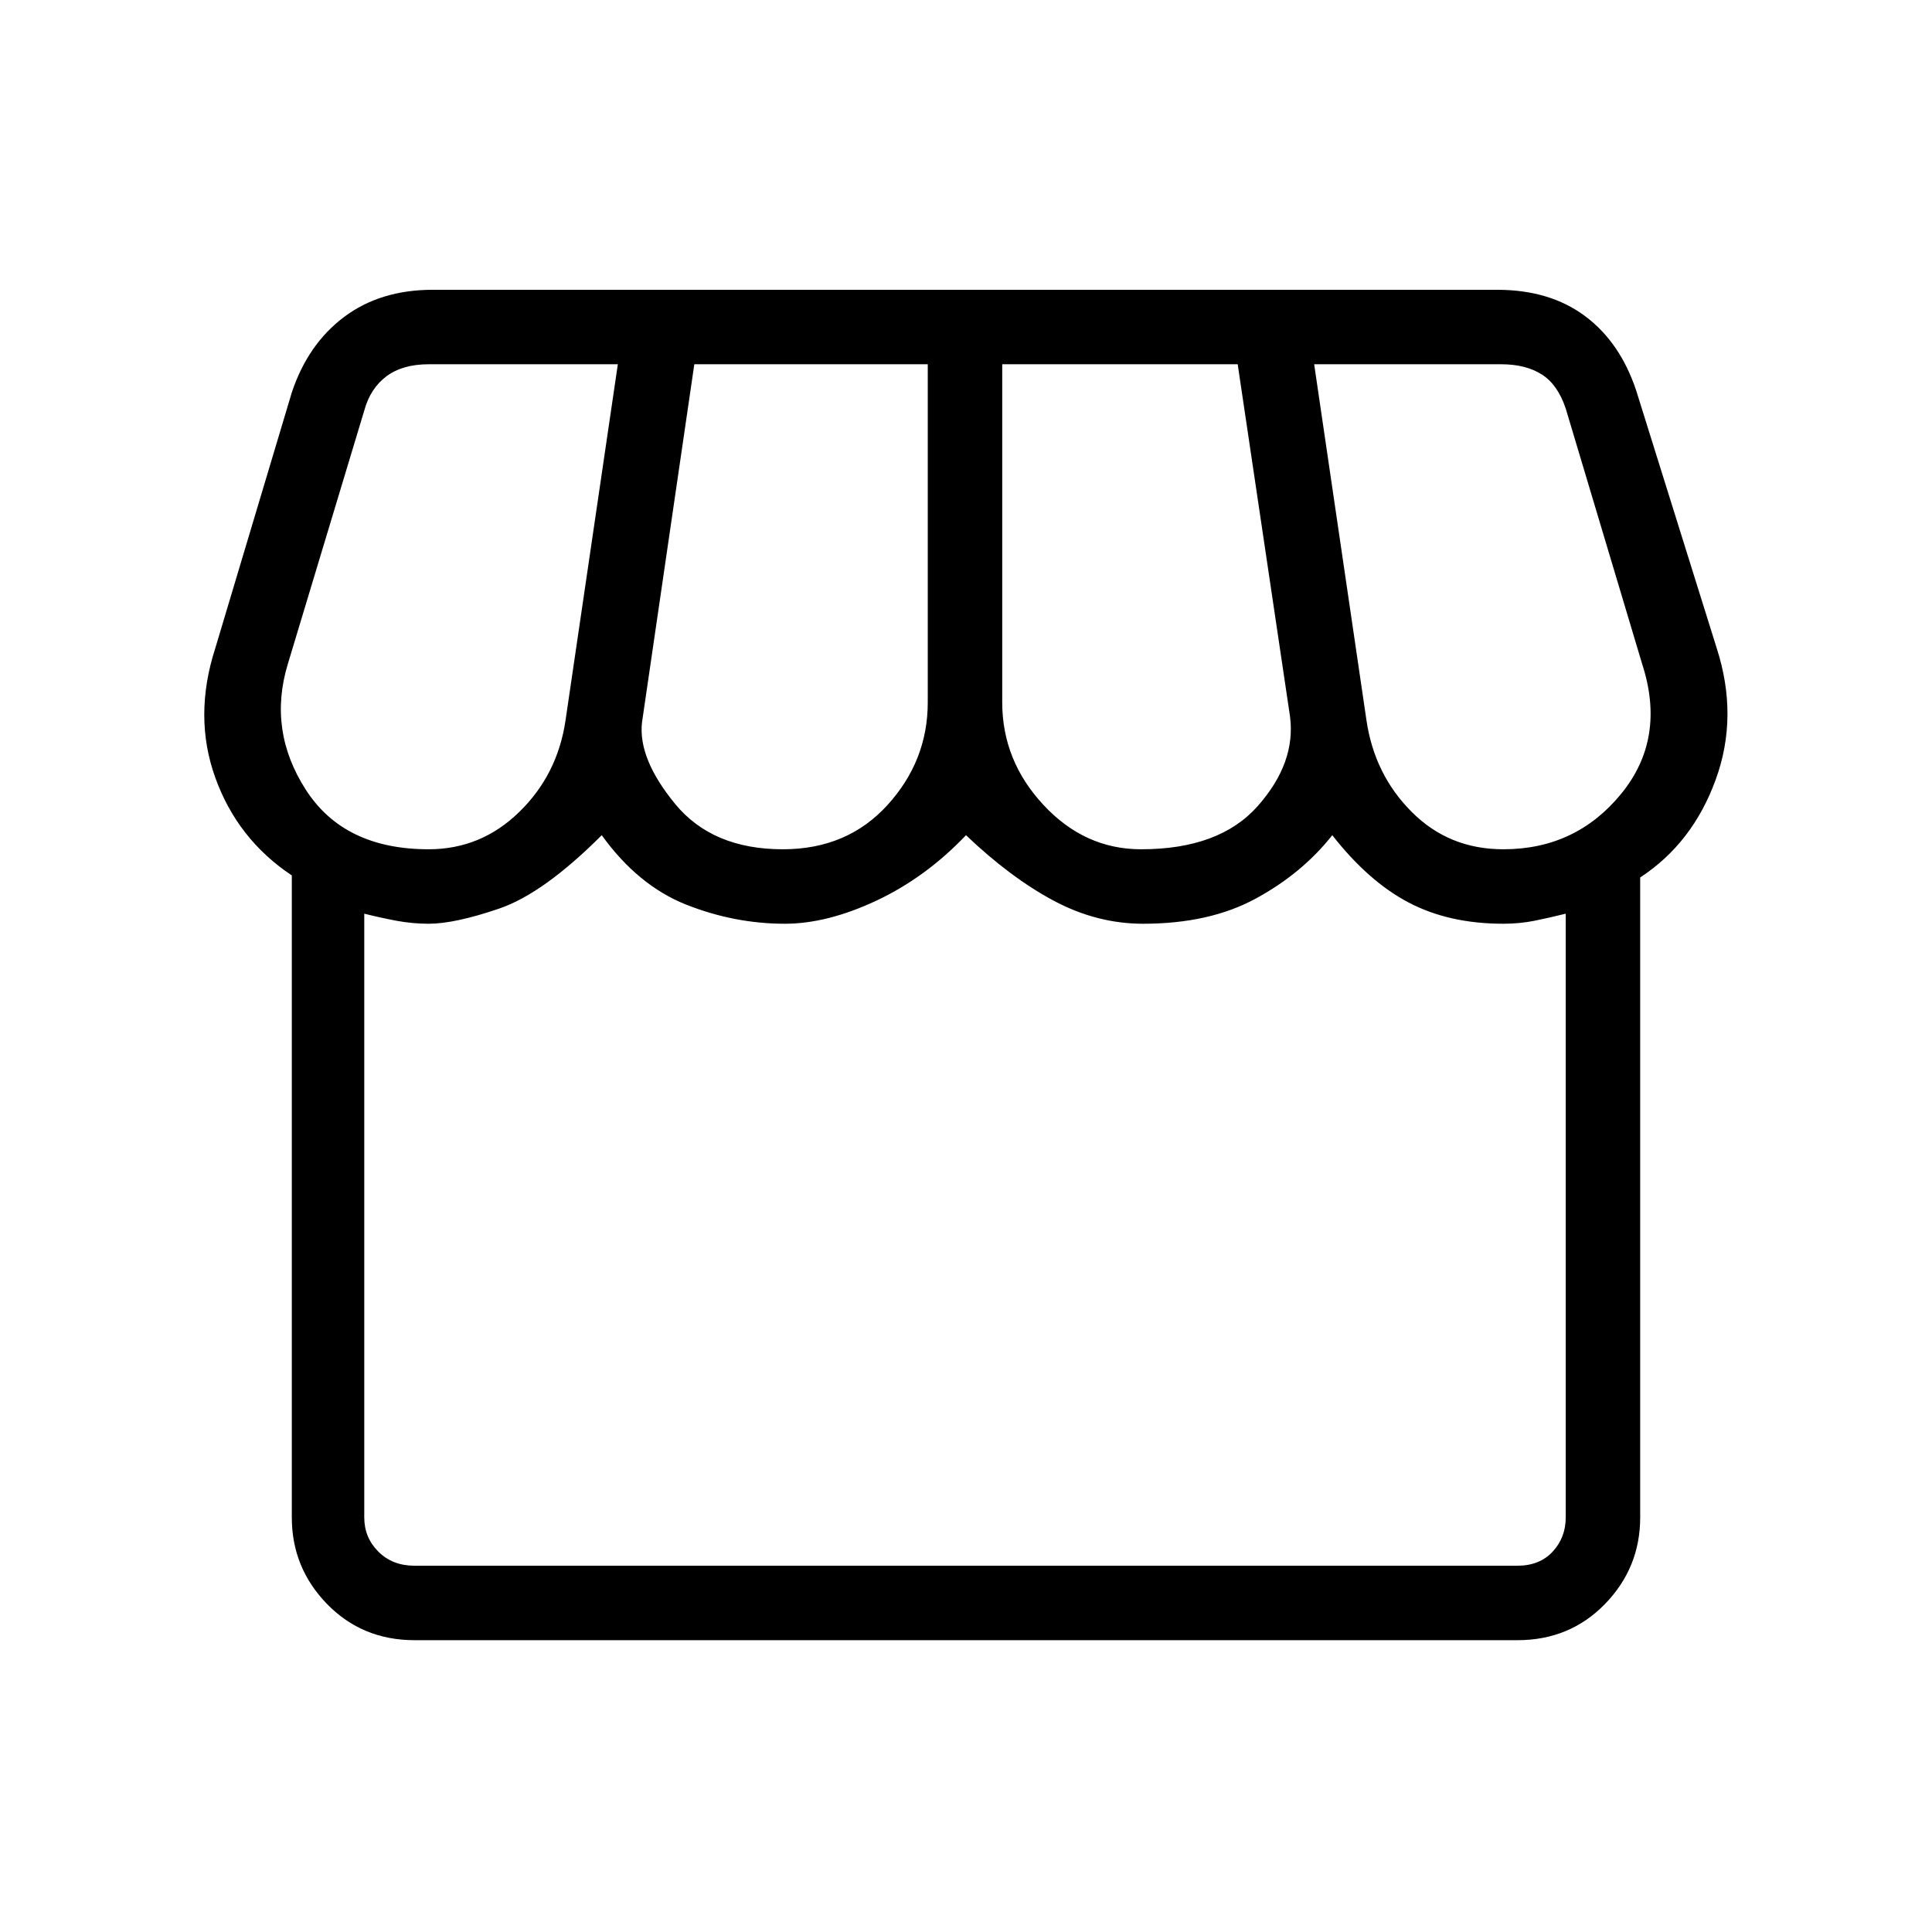 <svg xmlns="http://www.w3.org/2000/svg" height="24" width="24"><path d="M5.15 20.375q-.65 0-1.088-.45-.437-.45-.437-1.075v-7.975q-.675-.45-.95-1.213-.275-.762 0-1.612l.95-3.175q.2-.6.65-.938.45-.337 1.1-.337H18.6q.65 0 1.088.325.437.325.637.925l1 3.2q.275.85-.013 1.638-.287.787-.937 1.212v7.95q0 .625-.437 1.075-.438.45-1.088.45Zm9.025-9.825q.975 0 1.45-.538.475-.537.4-1.112l-.65-4.375H12.45v4.2q0 .725.513 1.275.512.55 1.212.55Zm-4.45 0q.8 0 1.3-.55t.5-1.275v-4.2h-2.9l-.65 4.45q-.05.45.412 1.012.463.563 1.338.563Zm-4.4 0q.65 0 1.125-.463.475-.462.575-1.137l.65-4.425h-2.35q-.325 0-.525.15t-.275.425l-.95 3.15q-.25.825.225 1.562.475.738 1.525.738Zm13.35 0q.9 0 1.463-.688.562-.687.262-1.612l-.95-3.175q-.1-.3-.3-.425-.2-.125-.5-.125h-2.325l.65 4.425q.1.675.563 1.137.462.463 1.137.463ZM5.15 19.45h13.7q.275 0 .438-.175.162-.175.162-.425v-7.5q-.2.05-.388.088-.187.037-.387.037-.675 0-1.175-.263-.5-.262-.95-.837-.375.475-.95.787-.575.313-1.4.313-.575 0-1.112-.287-.538-.288-1.088-.813-.5.525-1.113.813-.612.287-1.137.287-.625 0-1.225-.237-.6-.238-1.05-.863-.725.725-1.275.912-.55.188-.875.188-.2 0-.4-.037-.2-.038-.4-.088v7.5q0 .25.175.425t.45.175Zm13.7 0H5.15h13.7Z"/></svg>